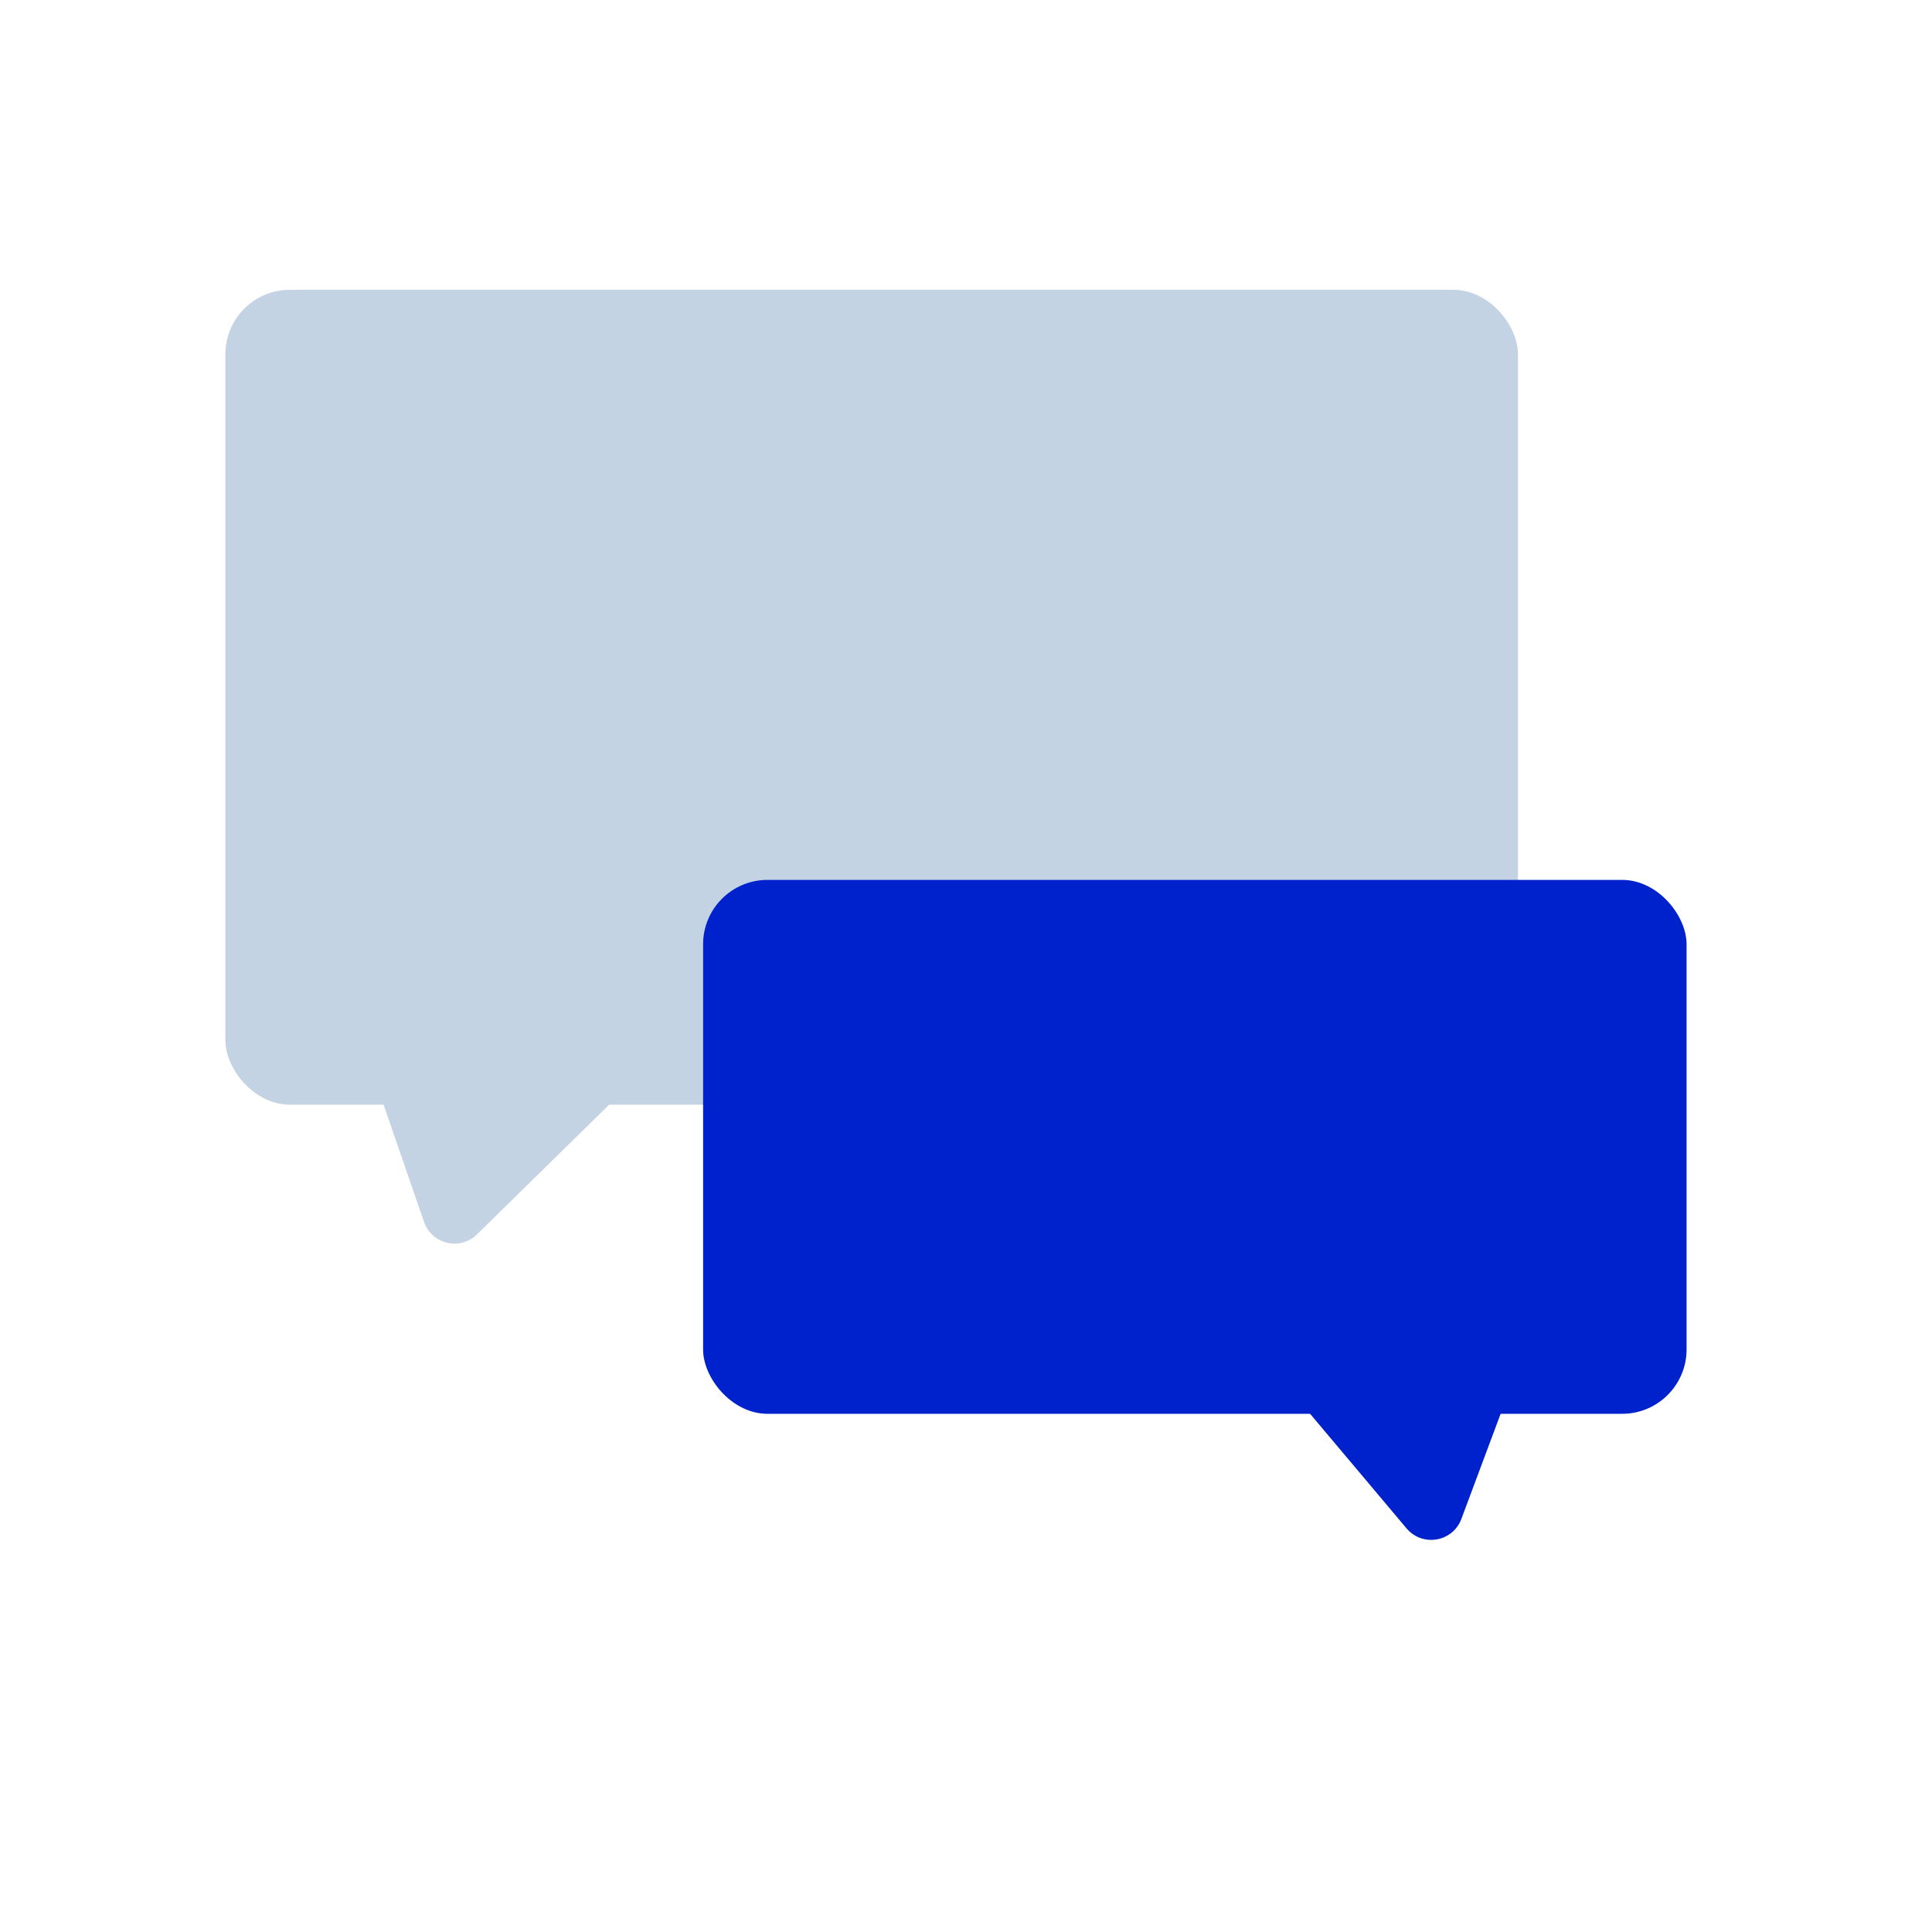 <svg width="60" height="60" viewBox="0 0 60 60" fill="none" xmlns="http://www.w3.org/2000/svg">
    <rect x="7" y="9" width="40.142" height="25.307" rx="2" fill="#C4D3E4"/>
    <path d="M13.168 37.947L11.588 33.366C11.372 32.739 11.814 32.08 12.476 32.041L19.116 31.659C20.038 31.606 20.533 32.724 19.873 33.371L14.813 38.335C14.289 38.85 13.407 38.642 13.168 37.947Z" fill="#C4D3E4"/>
    <rect x="21.835" y="27.326" width="30.543" height="16.581" rx="2" fill="#0022CD"/>
    <path d="M43.682 47.466L40.417 43.587C39.857 42.922 40.355 41.908 41.224 41.944L45.865 42.138C46.544 42.167 46.998 42.85 46.76 43.487L45.384 47.172C45.117 47.889 44.175 48.051 43.682 47.466Z" fill="#0022CD"/>
</svg>
